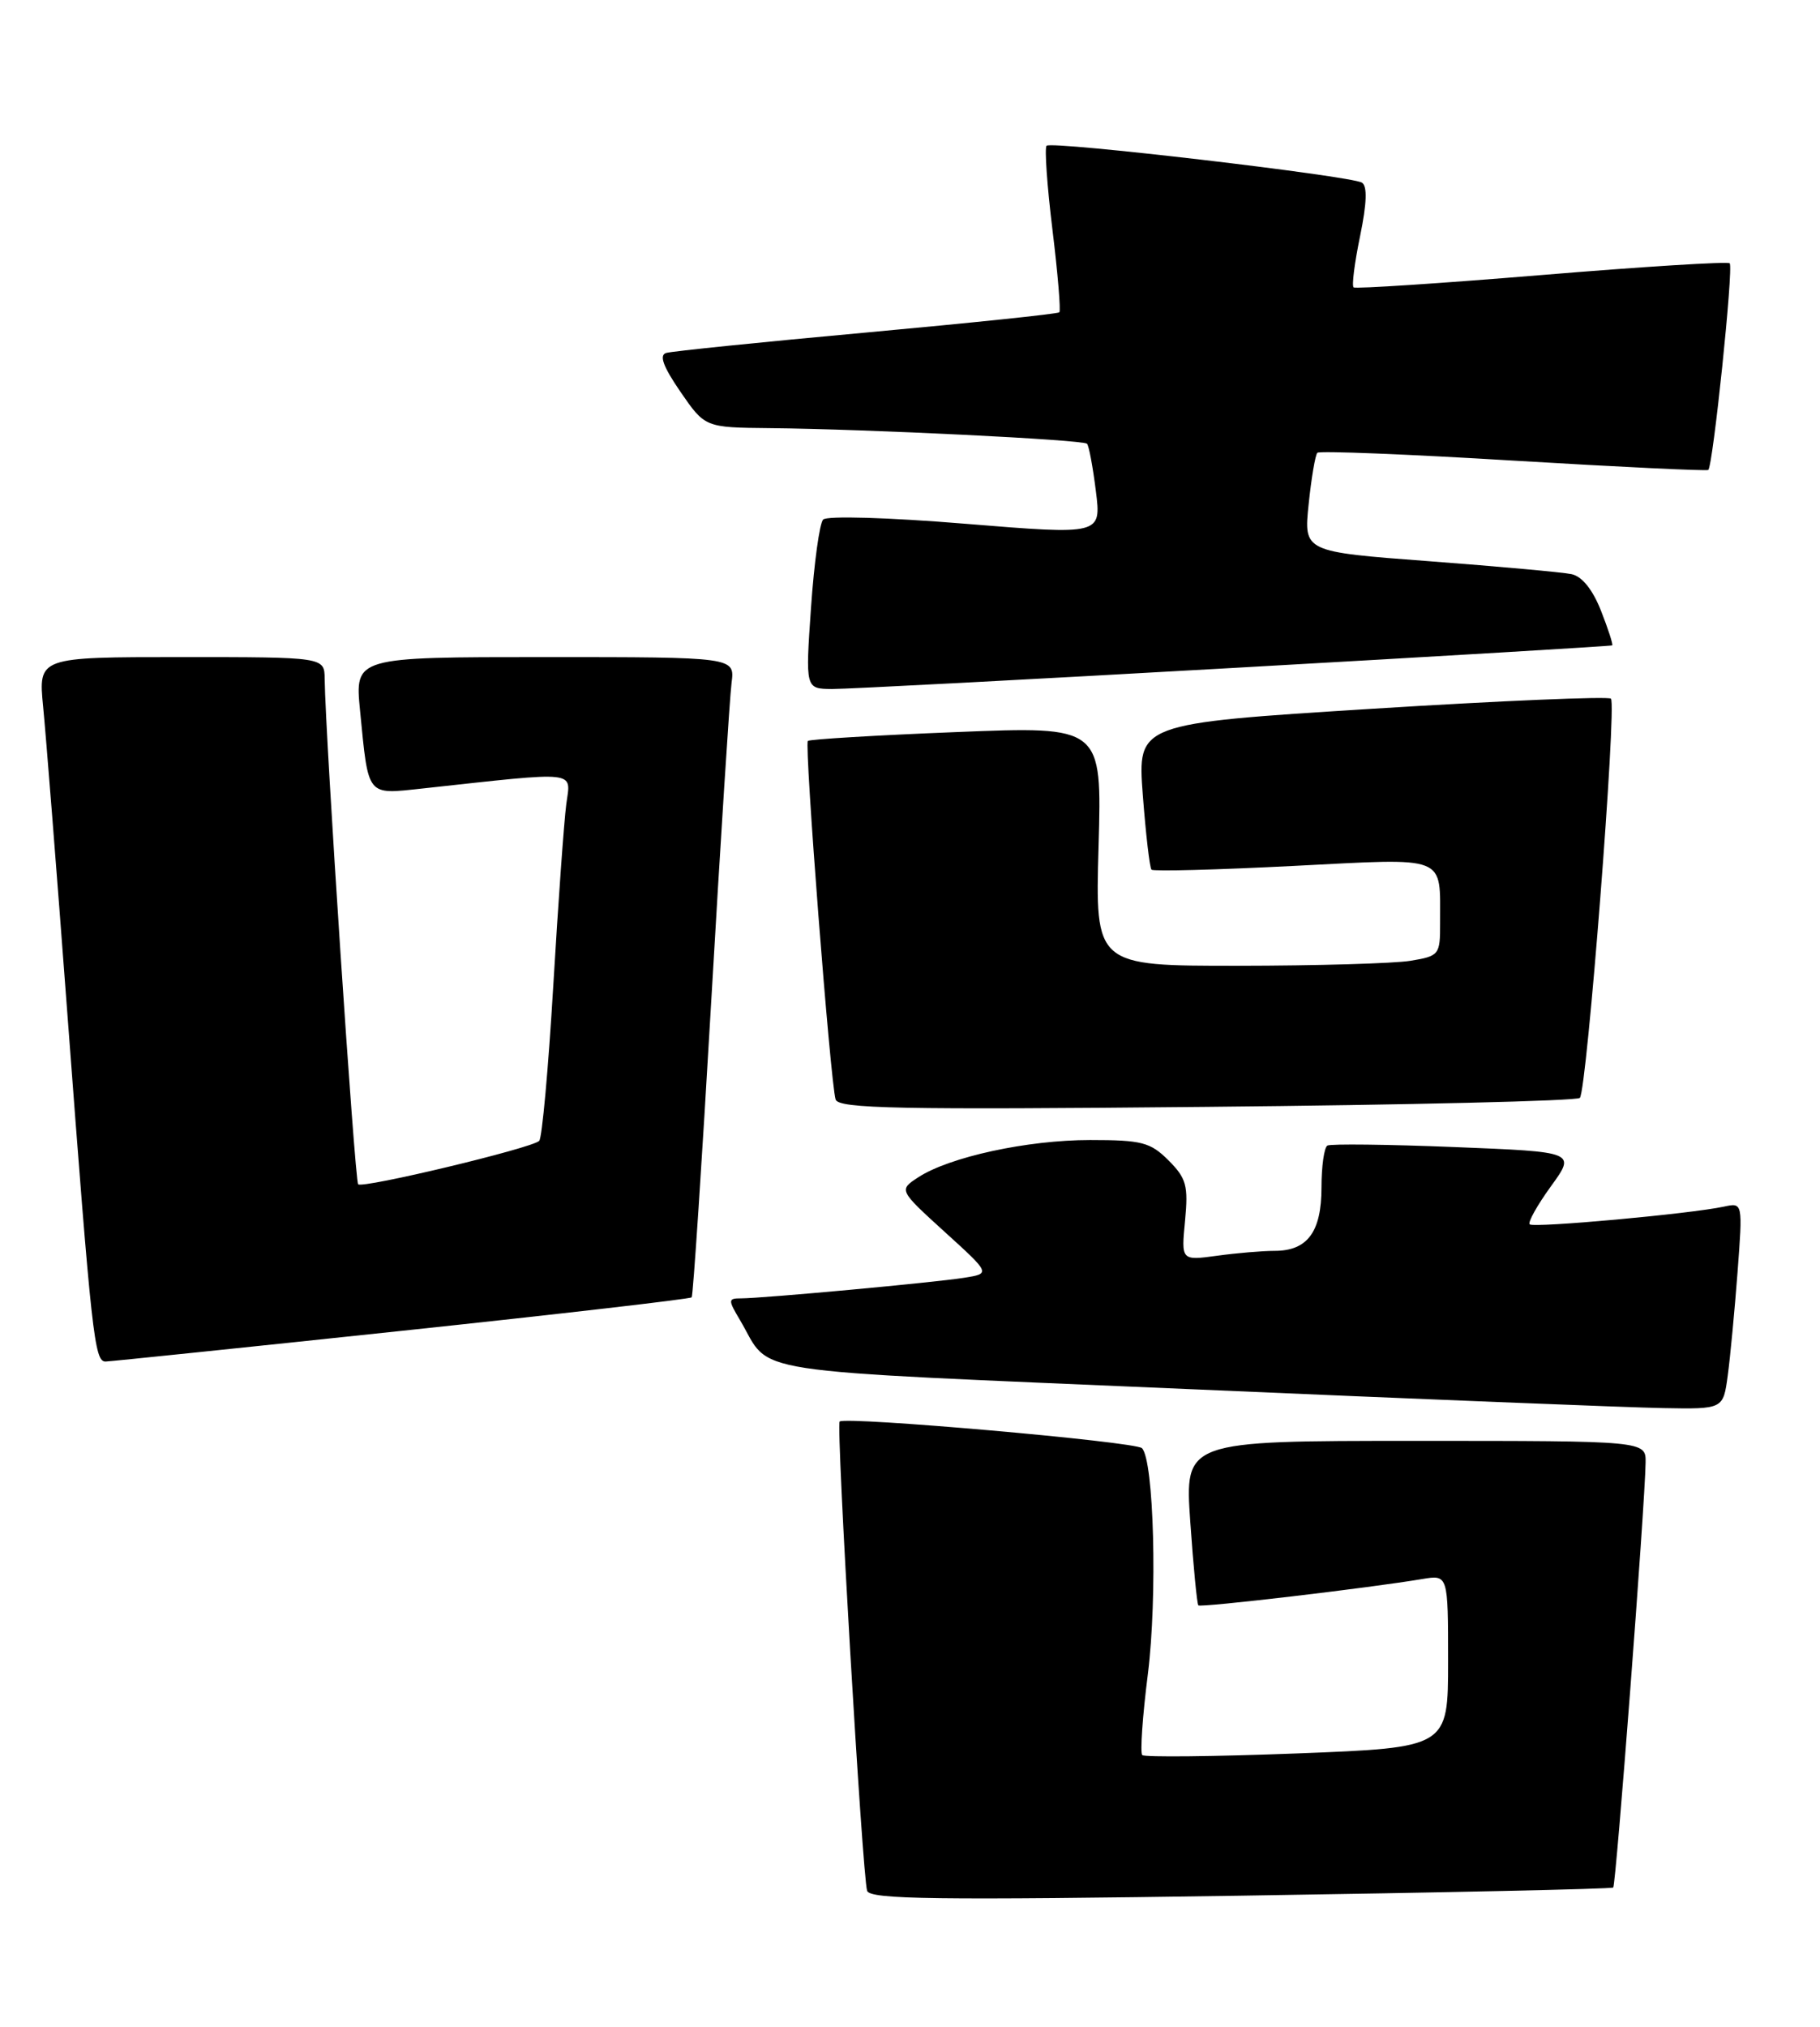 <?xml version="1.0" encoding="UTF-8" standalone="no"?>
<!DOCTYPE svg PUBLIC "-//W3C//DTD SVG 1.1//EN" "http://www.w3.org/Graphics/SVG/1.1/DTD/svg11.dtd" >
<svg xmlns="http://www.w3.org/2000/svg" xmlns:xlink="http://www.w3.org/1999/xlink" version="1.1" viewBox="0 0 230 256">
 <g >
 <path fill="currentColor"
d=" M 203.87 238.42 C 204.22 238.11 207.88 190.18 207.96 184.75 C 208.00 182.00 208.00 182.00 178.86 182.00 C 149.71 182.00 149.71 182.00 150.42 192.23 C 150.81 197.85 151.27 202.60 151.44 202.78 C 151.75 203.08 172.92 200.60 179.75 199.45 C 183.00 198.91 183.00 198.91 183.00 209.83 C 183.00 220.74 183.00 220.74 163.94 221.48 C 153.45 221.88 144.64 221.97 144.35 221.69 C 144.07 221.40 144.38 216.80 145.06 211.46 C 146.28 201.71 145.83 184.42 144.31 182.92 C 143.47 182.10 106.80 178.88 106.11 179.56 C 105.64 180.02 108.98 236.89 109.58 238.83 C 109.92 239.92 118.27 240.03 156.75 239.45 C 182.46 239.06 203.66 238.60 203.87 238.42 Z  M 218.34 173.75 C 218.66 171.41 219.21 165.54 219.58 160.70 C 220.24 151.90 220.24 151.90 217.87 152.41 C 213.70 153.32 193.79 155.13 193.31 154.65 C 193.06 154.39 194.27 152.23 196.00 149.84 C 199.15 145.50 199.15 145.50 183.83 144.89 C 175.40 144.55 168.16 144.47 167.75 144.70 C 167.34 144.93 167.00 147.31 167.00 149.99 C 167.00 155.61 165.23 158.00 161.07 158.00 C 159.53 158.00 156.25 158.28 153.78 158.62 C 149.27 159.23 149.27 159.23 149.76 154.19 C 150.18 149.76 149.93 148.84 147.67 146.57 C 145.37 144.28 144.30 144.00 137.76 144.00 C 129.82 144.00 119.98 146.14 116.04 148.71 C 113.58 150.32 113.58 150.32 119.38 155.60 C 125.19 160.87 125.19 160.87 121.84 161.40 C 118.09 162.00 96.35 164.00 93.64 164.00 C 92.00 164.00 91.99 164.18 93.52 166.75 C 97.66 173.75 92.61 172.97 150.18 175.46 C 178.96 176.71 205.94 177.79 210.14 177.86 C 217.77 178.00 217.77 178.00 218.34 173.75 Z  M 50.79 168.10 C 70.76 165.98 87.23 164.08 87.41 163.87 C 87.59 163.67 88.70 146.85 89.88 126.50 C 91.06 106.15 92.22 88.04 92.45 86.25 C 92.87 83.00 92.87 83.00 68.86 83.00 C 44.84 83.00 44.84 83.00 45.50 89.75 C 46.58 100.74 46.27 100.36 53.36 99.60 C 73.42 97.42 72.13 97.27 71.56 101.60 C 71.28 103.75 70.54 114.05 69.92 124.50 C 69.30 134.95 68.50 143.78 68.14 144.11 C 67.17 145.04 45.82 150.15 45.26 149.59 C 44.84 149.17 41.12 93.09 41.03 85.75 C 41.00 83.00 41.00 83.00 22.92 83.00 C 4.84 83.00 4.84 83.00 5.45 89.25 C 5.79 92.69 7.17 110.12 8.51 128.00 C 11.59 168.93 11.93 172.01 13.35 171.98 C 13.98 171.96 30.83 170.22 50.79 168.10 Z  M 199.65 138.68 C 200.54 137.80 204.34 89.01 203.58 88.25 C 203.27 87.94 189.68 88.51 173.38 89.53 C 143.74 91.39 143.74 91.39 144.42 100.41 C 144.80 105.38 145.29 109.62 145.52 109.85 C 145.75 110.08 153.80 109.87 163.42 109.38 C 183.18 108.38 181.96 107.91 181.99 116.62 C 182.00 120.61 181.88 120.76 178.25 121.36 C 176.19 121.70 166.38 121.98 156.45 121.99 C 138.40 122.00 138.40 122.00 138.83 106.87 C 139.26 91.73 139.26 91.73 120.88 92.47 C 110.77 92.87 102.32 93.38 102.09 93.59 C 101.63 94.04 104.94 136.78 105.60 138.88 C 105.97 140.04 113.56 140.19 152.50 139.81 C 178.06 139.57 199.28 139.06 199.65 138.68 Z  M 156.00 84.36 C 182.12 82.89 203.61 81.61 203.74 81.52 C 203.87 81.43 203.24 79.47 202.33 77.16 C 201.27 74.47 199.93 72.80 198.59 72.52 C 197.44 72.28 189.36 71.55 180.62 70.89 C 164.75 69.70 164.75 69.70 165.38 63.68 C 165.72 60.37 166.22 57.45 166.48 57.19 C 166.74 56.93 177.87 57.37 191.23 58.18 C 204.58 58.98 215.67 59.51 215.88 59.36 C 216.47 58.92 219.09 33.76 218.59 33.26 C 218.35 33.01 207.65 33.68 194.82 34.74 C 182.00 35.80 171.30 36.50 171.06 36.30 C 170.81 36.11 171.18 33.19 171.88 29.82 C 172.73 25.68 172.81 23.50 172.11 23.07 C 170.72 22.21 132.88 17.78 132.26 18.41 C 131.99 18.68 132.32 23.45 133.00 29.00 C 133.68 34.55 134.07 39.26 133.87 39.45 C 133.67 39.65 122.70 40.79 109.50 42.00 C 96.30 43.20 84.91 44.37 84.19 44.58 C 83.27 44.86 83.81 46.31 85.99 49.49 C 89.10 54.00 89.10 54.00 97.30 54.08 C 109.60 54.20 136.87 55.54 137.37 56.05 C 137.61 56.30 138.11 58.99 138.49 62.03 C 139.18 67.56 139.18 67.56 122.01 66.16 C 112.26 65.36 104.49 65.13 104.02 65.63 C 103.57 66.11 102.88 71.11 102.49 76.75 C 101.78 87.00 101.78 87.00 105.14 87.03 C 106.99 87.04 129.88 85.84 156.00 84.36 Z "/>
</g>
</svg>